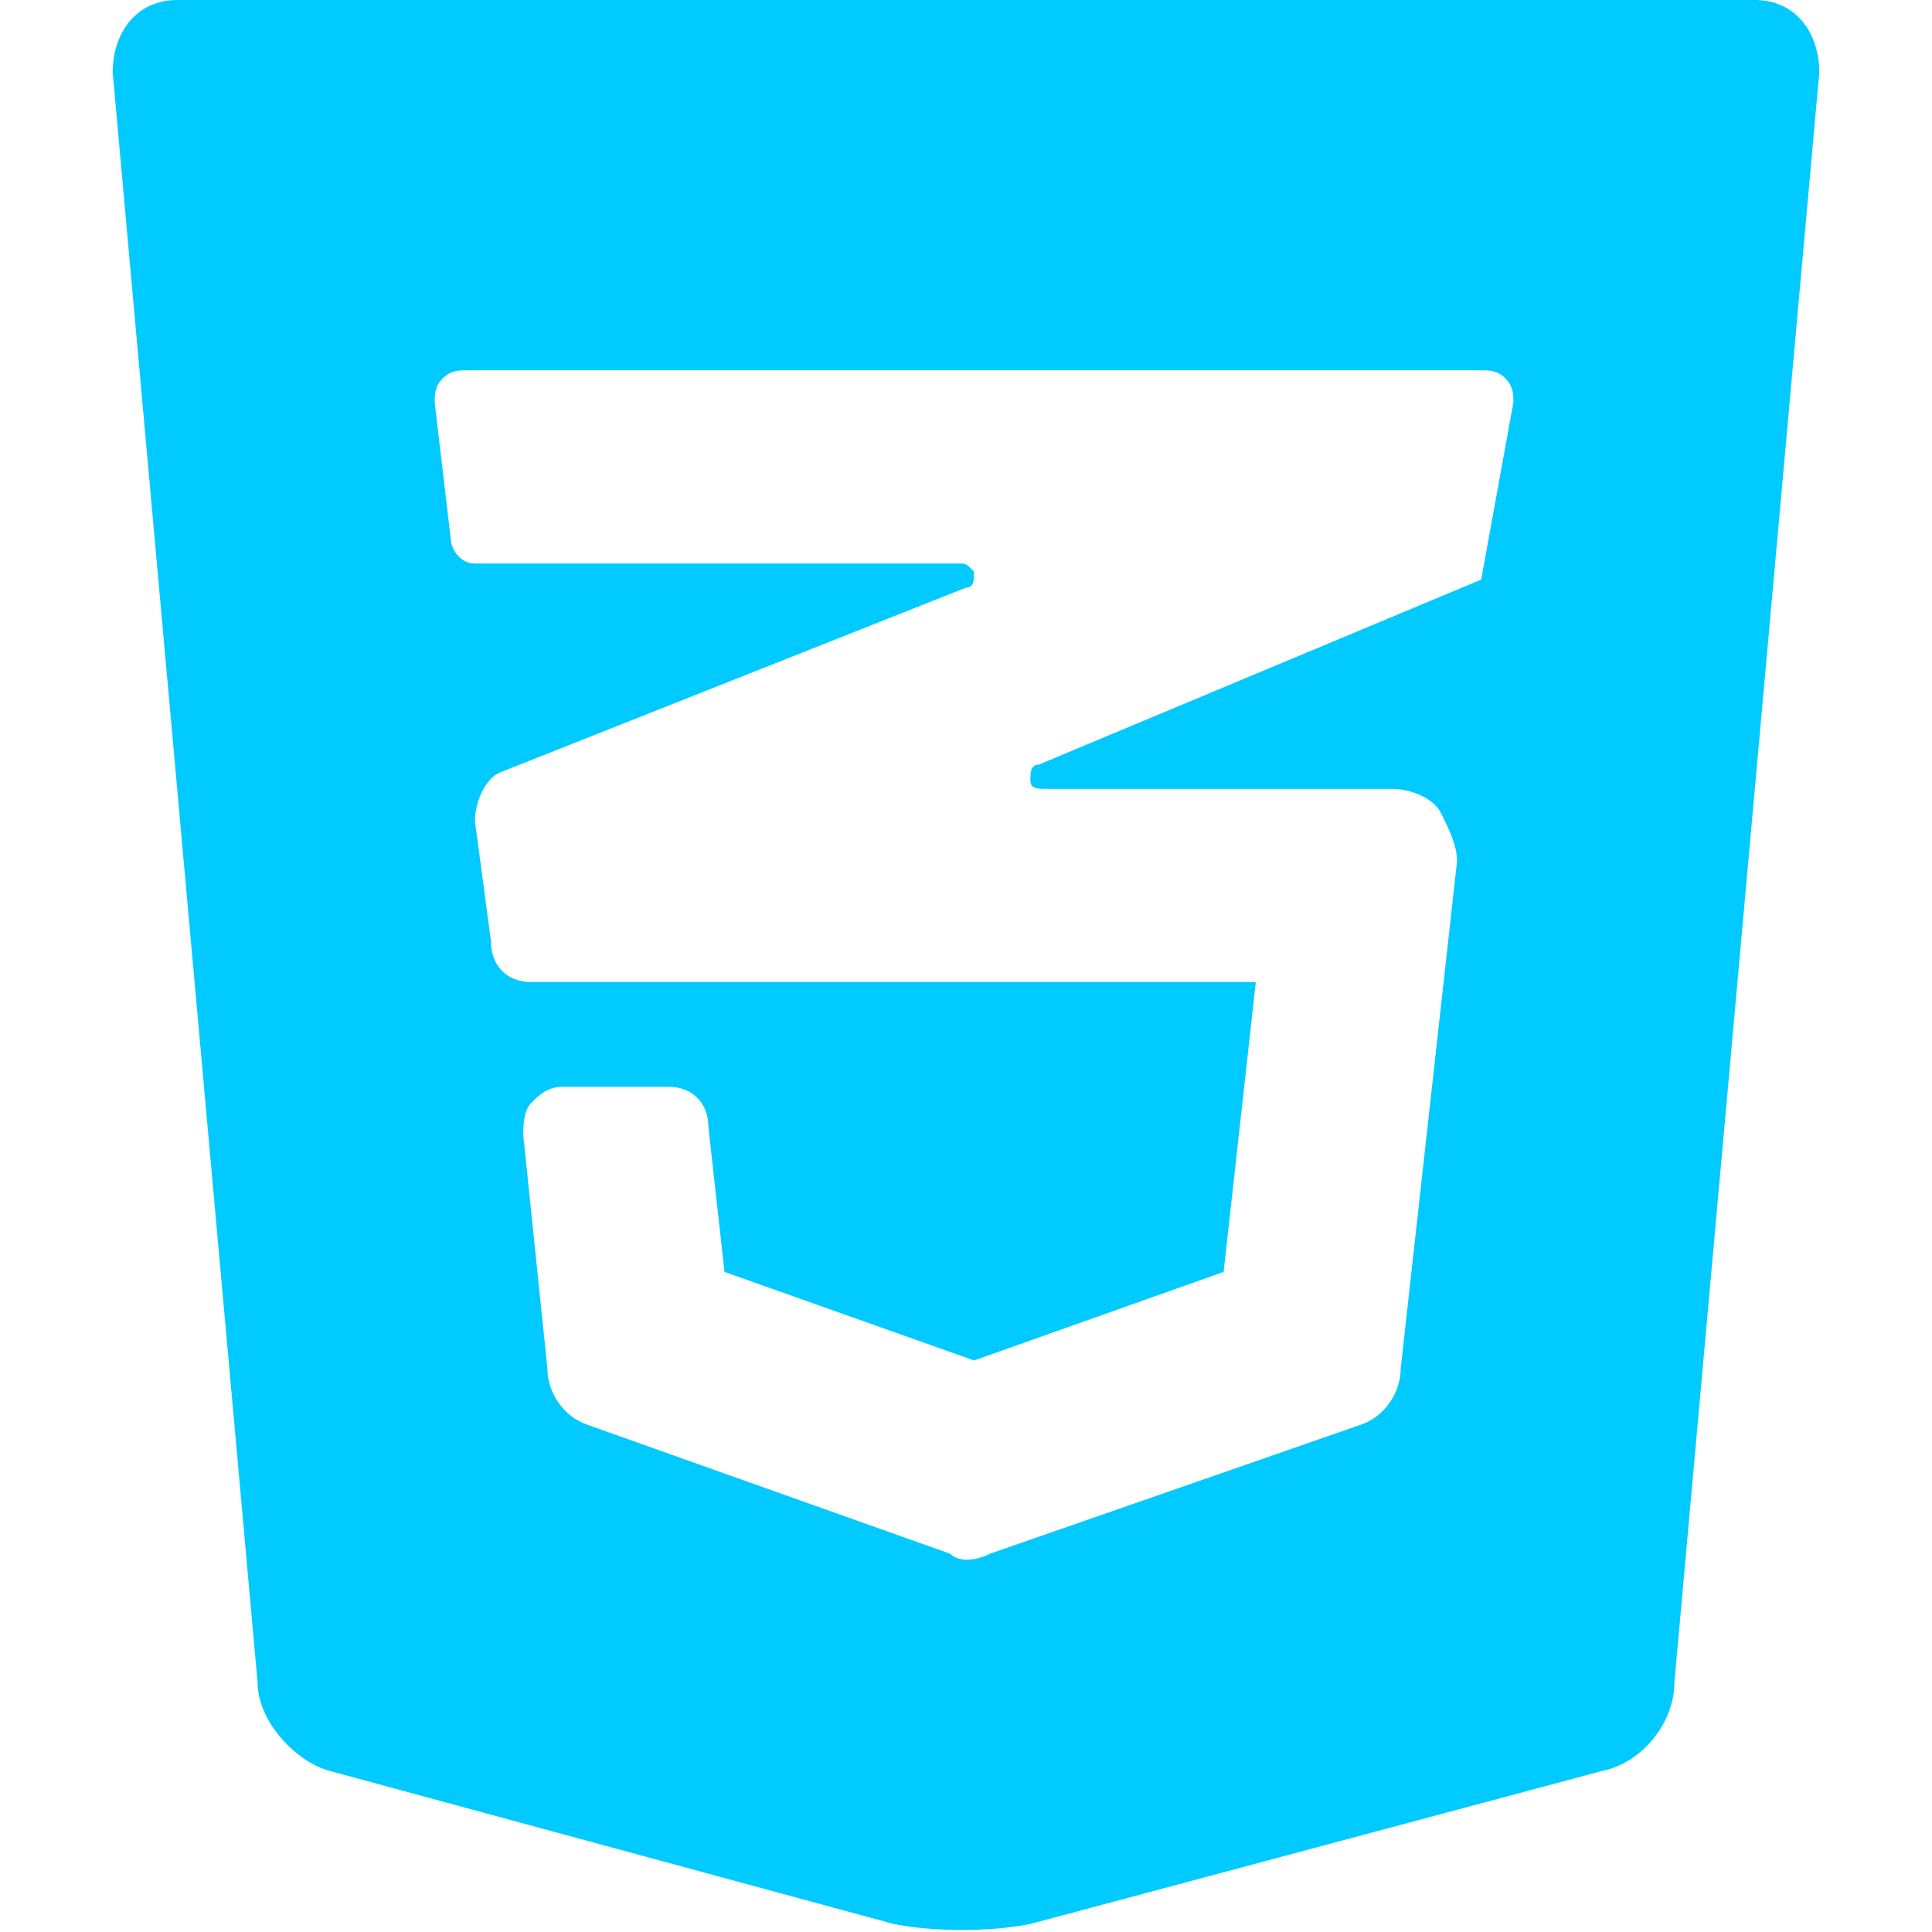 <svg xmlns="http://www.w3.org/2000/svg" xmlns:xlink="http://www.w3.org/1999/xlink" viewBox="0 0 24 24" fill="#00caff">
<path d="M21.8,0H2.2C1.7,0,1.4,0.4,1.4,0.9l1.8,20c0,0.5,0.5,1,0.9,1.1l7,1.9c0.5,0.1,1.2,0.1,1.7,0l7.1-1.9
	c0.5-0.1,0.9-0.6,0.9-1.1l1.8-20C22.6,0.4,22.3,0,21.8,0z M18.4,7.2L18.4,7.2C18.4,7.2,18.4,7.2,18.4,7.2l-5.5,2.3
	c-0.1,0-0.1,0.1-0.1,0.2c0,0.1,0.1,0.1,0.2,0.1h4.3c0.2,0,0.5,0.1,0.6,0.3s0.2,0.4,0.2,0.6L17.4,17c0,0.3-0.2,0.6-0.5,0.7l-4.6,1.6
	c-0.2,0.1-0.4,0.1-0.5,0l-4.5-1.6c-0.3-0.1-0.5-0.4-0.5-0.7l-0.3-2.9c0-0.1,0-0.3,0.1-0.4c0.1-0.1,0.2-0.2,0.4-0.2h1.3
	c0.3,0,0.5,0.2,0.5,0.5l0.2,1.8l3.1,1.1l3.1-1.1l0.4-3.6H6.6c-0.3,0-0.5-0.2-0.5-0.5l-0.2-1.5c0-0.2,0.1-0.5,0.3-0.6L12,7.3
	c0.1,0,0.1-0.1,0.1-0.2C12,7,12,7,11.9,7h-6C5.7,7,5.6,6.8,5.6,6.7L5.4,5c0-0.1,0-0.2,0.1-0.3c0.1-0.1,0.2-0.1,0.3-0.1h12.6
	c0.1,0,0.2,0,0.3,0.1c0.1,0.1,0.1,0.2,0.1,0.3L18.4,7.2z"/>
</svg>
